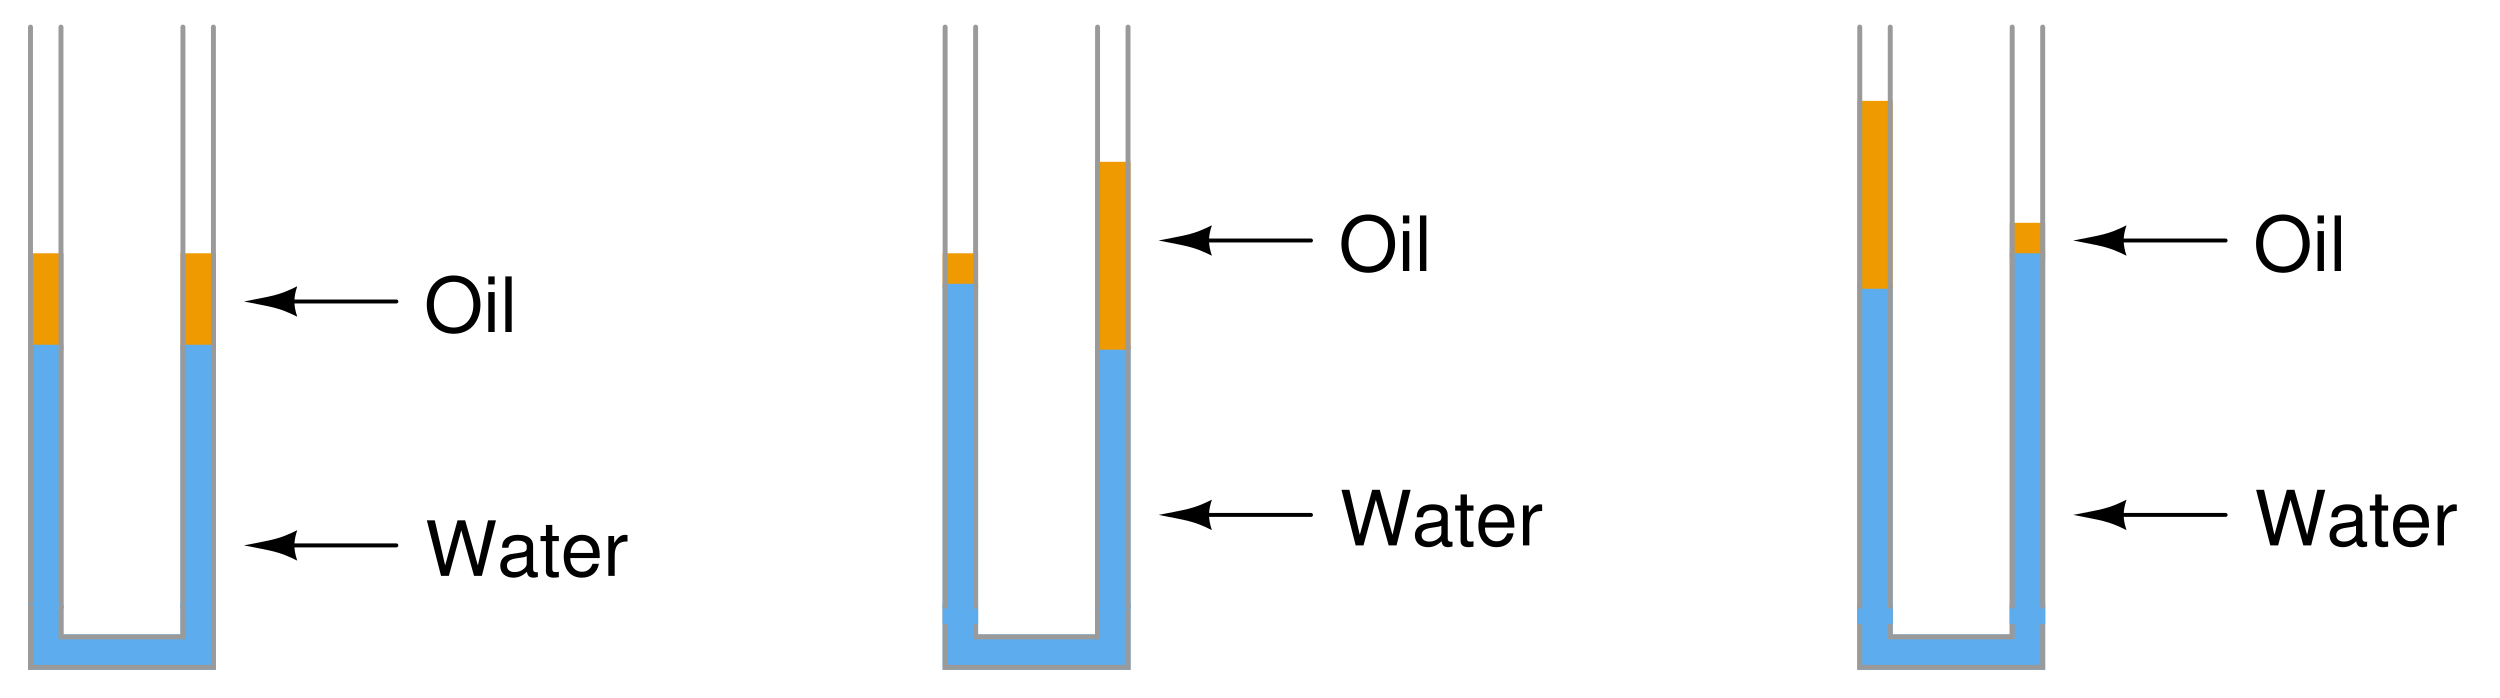 <?xml version="1.0" encoding="UTF-8"?>
<svg xmlns="http://www.w3.org/2000/svg" xmlns:xlink="http://www.w3.org/1999/xlink" viewBox="0 0 368.999 103" version="1.2">
<defs>
<g>
<symbol overflow="visible" id="glyph0-0">
<path style="stroke:none;" d=""/>
</symbol>
<symbol overflow="visible" id="glyph0-1">
<path style="stroke:none;" d="M 8.375 0 L 10.453 -8.203 L 9.281 -8.203 L 7.781 -1.547 L 5.906 -8.203 L 4.781 -8.203 L 2.953 -1.547 L 1.422 -8.203 L 0.25 -8.203 L 2.344 0 L 3.5 0 L 5.328 -6.734 L 7.219 0 Z M 8.375 0 "/>
</symbol>
<symbol overflow="visible" id="glyph0-2">
<path style="stroke:none;" d="M 6.016 -0.547 C 5.922 -0.531 5.875 -0.531 5.812 -0.531 C 5.484 -0.531 5.312 -0.703 5.312 -0.984 L 5.312 -4.453 C 5.312 -5.5 4.547 -6.062 3.094 -6.062 C 2.234 -6.062 1.547 -5.812 1.141 -5.375 C 0.859 -5.078 0.75 -4.734 0.734 -4.156 L 1.672 -4.156 C 1.75 -4.875 2.188 -5.203 3.062 -5.203 C 3.922 -5.203 4.375 -4.875 4.375 -4.312 L 4.375 -4.078 C 4.359 -3.672 4.156 -3.516 3.391 -3.422 C 2.062 -3.25 1.875 -3.203 1.5 -3.062 C 0.828 -2.766 0.469 -2.25 0.469 -1.484 C 0.469 -0.422 1.219 0.266 2.406 0.266 C 3.156 0.266 3.75 0 4.406 -0.609 C 4.484 0 4.766 0.266 5.375 0.266 C 5.578 0.266 5.703 0.234 6.016 0.156 Z M 4.375 -1.859 C 4.375 -1.547 4.281 -1.344 4 -1.094 C 3.625 -0.75 3.156 -0.562 2.609 -0.562 C 1.875 -0.562 1.453 -0.906 1.453 -1.5 C 1.453 -2.125 1.859 -2.438 2.875 -2.594 C 3.875 -2.719 4.062 -2.766 4.375 -2.906 Z M 4.375 -1.859 "/>
</symbol>
<symbol overflow="visible" id="glyph0-3">
<path style="stroke:none;" d="M 2.859 -5.891 L 1.891 -5.891 L 1.891 -7.516 L 0.953 -7.516 L 0.953 -5.891 L 0.156 -5.891 L 0.156 -5.125 L 0.953 -5.125 L 0.953 -0.672 C 0.953 -0.062 1.359 0.266 2.094 0.266 C 2.344 0.266 2.547 0.234 2.859 0.188 L 2.859 -0.609 C 2.719 -0.578 2.594 -0.562 2.406 -0.562 C 2 -0.562 1.891 -0.672 1.891 -1.094 L 1.891 -5.125 L 2.859 -5.125 Z M 2.859 -5.891 "/>
</symbol>
<symbol overflow="visible" id="glyph0-4">
<path style="stroke:none;" d="M 5.766 -2.625 C 5.766 -3.531 5.703 -4.078 5.531 -4.516 C 5.156 -5.484 4.25 -6.062 3.156 -6.062 C 1.5 -6.062 0.453 -4.812 0.453 -2.875 C 0.453 -0.922 1.469 0.266 3.125 0.266 C 4.484 0.266 5.406 -0.5 5.641 -1.781 L 4.703 -1.781 C 4.438 -1.016 3.922 -0.609 3.156 -0.609 C 2.562 -0.609 2.062 -0.875 1.75 -1.375 C 1.516 -1.703 1.438 -2.047 1.422 -2.625 Z M 1.453 -3.391 C 1.531 -4.484 2.188 -5.203 3.141 -5.203 C 4.094 -5.203 4.766 -4.453 4.766 -3.391 Z M 1.453 -3.391 "/>
</symbol>
<symbol overflow="visible" id="glyph0-5">
<path style="stroke:none;" d="M 0.781 -5.891 L 0.781 0 L 1.719 0 L 1.719 -3.062 C 1.734 -4.484 2.312 -5.109 3.609 -5.078 L 3.609 -6.031 C 3.453 -6.047 3.359 -6.062 3.25 -6.062 C 2.641 -6.062 2.188 -5.703 1.641 -4.828 L 1.641 -5.891 Z M 0.781 -5.891 "/>
</symbol>
<symbol overflow="visible" id="glyph0-6">
<path style="stroke:none;" d="M 4.375 -8.344 C 2.031 -8.344 0.422 -6.609 0.422 -4.031 C 0.422 -1.469 2.016 0.266 4.391 0.266 C 5.391 0.266 6.266 -0.047 6.938 -0.609 C 7.812 -1.359 8.344 -2.625 8.344 -3.969 C 8.344 -6.609 6.781 -8.344 4.375 -8.344 Z M 4.375 -7.406 C 6.156 -7.406 7.297 -6.078 7.297 -4 C 7.297 -2.016 6.125 -0.656 4.391 -0.656 C 2.625 -0.656 1.469 -2.016 1.469 -4.031 C 1.469 -6.062 2.625 -7.406 4.375 -7.406 Z M 4.375 -7.406 "/>
</symbol>
<symbol overflow="visible" id="glyph0-7">
<path style="stroke:none;" d="M 1.688 -5.891 L 0.75 -5.891 L 0.75 0 L 1.688 0 Z M 1.688 -8.203 L 0.75 -8.203 L 0.75 -7.016 L 1.688 -7.016 Z M 1.688 -8.203 "/>
</symbol>
<symbol overflow="visible" id="glyph0-8">
<path style="stroke:none;" d="M 1.703 -8.203 L 0.766 -8.203 L 0.766 0 L 1.703 0 Z M 1.703 -8.203 "/>
</symbol>
</g>
</defs>
<g id="surface1">
<path style="fill:none;stroke-width:5.85;stroke-linecap:round;stroke-linejoin:miter;stroke:rgb(0%,0%,0%);stroke-opacity:1;stroke-miterlimit:6;" d="M 411.25 220 L 580 220 " transform="matrix(0.1,0,0,-0.1,0.5,102.5)"/>
<path style=" stroke:none;fill-rule:evenodd;fill:rgb(0%,0%,0%);fill-opacity:1;" d="M 43.875 78.25 C 41.062 79.656 40.219 79.656 36 80.5 C 40.219 81.344 41.062 81.344 43.875 82.75 C 43.312 81.062 43.312 79.938 43.875 78.25 "/>
<path style="fill:none;stroke-width:5.85;stroke-linecap:round;stroke-linejoin:miter;stroke:rgb(0%,0%,0%);stroke-opacity:1;stroke-miterlimit:6;" d="M 411.25 580 L 580 580 " transform="matrix(0.1,0,0,-0.1,0.5,102.5)"/>
<path style=" stroke:none;fill-rule:evenodd;fill:rgb(0%,0%,0%);fill-opacity:1;" d="M 43.875 42.25 C 41.062 43.656 40.219 43.656 36 44.5 C 40.219 45.344 41.062 45.344 43.875 46.75 C 43.312 45.062 43.312 43.938 43.875 42.25 "/>
<g style="fill:rgb(0%,0%,0%);fill-opacity:1;">
  <use xlink:href="#glyph0-1" x="62.752" y="85"/>
  <use xlink:href="#glyph0-2" x="73.372" y="85"/>
  <use xlink:href="#glyph0-3" x="79.627" y="85"/>
  <use xlink:href="#glyph0-4" x="82.754" y="85"/>
  <use xlink:href="#glyph0-5" x="89.009" y="85"/>
</g>
<g style="fill:rgb(0%,0%,0%);fill-opacity:1;">
  <use xlink:href="#glyph0-6" x="62.57" y="49"/>
  <use xlink:href="#glyph0-7" x="71.323" y="49"/>
  <use xlink:href="#glyph0-8" x="73.82" y="49"/>
</g>
<path style="fill-rule:evenodd;fill:rgb(93.359%,60.352%,0%);fill-opacity:1;stroke-width:7.312;stroke-linecap:round;stroke-linejoin:miter;stroke:rgb(93.359%,60.352%,0%);stroke-opacity:1;stroke-miterlimit:6;" d="M 40 512.5 L 85 512.5 L 85 647.5 L 40 647.5 Z M 40 512.5 " transform="matrix(0.1,0,0,-0.1,0.5,102.5)"/>
<path style="fill-rule:evenodd;fill:rgb(36.108%,67.577%,93.359%);fill-opacity:1;stroke-width:7.312;stroke-linecap:round;stroke-linejoin:miter;stroke:rgb(36.108%,67.577%,93.359%);stroke-opacity:1;stroke-miterlimit:6;" d="M 40 130 L 85 130 L 85 512.5 L 40 512.5 Z M 40 130 " transform="matrix(0.1,0,0,-0.1,0.5,102.5)"/>
<path style="fill:none;stroke-width:7.312;stroke-linecap:round;stroke-linejoin:miter;stroke:rgb(60.352%,60.352%,60.352%);stroke-opacity:1;stroke-miterlimit:6;" d="M 40 130 L 40 985 " transform="matrix(0.1,0,0,-0.1,0.5,102.5)"/>
<path style="fill:none;stroke-width:7.312;stroke-linecap:round;stroke-linejoin:miter;stroke:rgb(60.352%,60.352%,60.352%);stroke-opacity:1;stroke-miterlimit:6;" d="M 85 130 L 85 985 " transform="matrix(0.1,0,0,-0.1,0.5,102.5)"/>
<path style="fill-rule:evenodd;fill:rgb(93.359%,60.352%,0%);fill-opacity:1;stroke-width:7.312;stroke-linecap:round;stroke-linejoin:miter;stroke:rgb(93.359%,60.352%,0%);stroke-opacity:1;stroke-miterlimit:6;" d="M 265 512.5 L 310 512.5 L 310 647.5 L 265 647.5 Z M 265 512.5 " transform="matrix(0.1,0,0,-0.1,0.5,102.5)"/>
<path style="fill-rule:evenodd;fill:rgb(36.108%,67.577%,93.359%);fill-opacity:1;stroke-width:7.312;stroke-linecap:round;stroke-linejoin:miter;stroke:rgb(36.108%,67.577%,93.359%);stroke-opacity:1;stroke-miterlimit:6;" d="M 265 130 L 310 130 L 310 512.5 L 265 512.5 Z M 265 130 " transform="matrix(0.1,0,0,-0.1,0.5,102.5)"/>
<path style="fill:none;stroke-width:7.312;stroke-linecap:round;stroke-linejoin:miter;stroke:rgb(60.352%,60.352%,60.352%);stroke-opacity:1;stroke-miterlimit:6;" d="M 265 130 L 265 985 " transform="matrix(0.1,0,0,-0.1,0.5,102.5)"/>
<path style="fill:none;stroke-width:7.312;stroke-linecap:round;stroke-linejoin:miter;stroke:rgb(60.352%,60.352%,60.352%);stroke-opacity:1;stroke-miterlimit:6;" d="M 310 130 L 310 985 " transform="matrix(0.1,0,0,-0.1,0.5,102.5)"/>
<path style="fill-rule:evenodd;fill:rgb(36.108%,67.577%,93.359%);fill-opacity:1;stroke-width:7.312;stroke-linecap:round;stroke-linejoin:miter;stroke:rgb(36.108%,67.577%,93.359%);stroke-opacity:1;stroke-miterlimit:6;" d="M 85 130 L 40 130 L 40 40 L 310 40 L 310 130 L 265 130 L 265 85 L 85 85 L 85 130 " transform="matrix(0.1,0,0,-0.1,0.5,102.5)"/>
<path style="fill:none;stroke-width:7.312;stroke-linecap:round;stroke-linejoin:miter;stroke:rgb(60.352%,60.352%,60.352%);stroke-opacity:1;stroke-miterlimit:6;" d="M 265 130 L 265 85 L 85 85 L 85 130 " transform="matrix(0.1,0,0,-0.1,0.5,102.5)"/>
<path style="fill:none;stroke-width:7.312;stroke-linecap:round;stroke-linejoin:miter;stroke:rgb(60.352%,60.352%,60.352%);stroke-opacity:1;stroke-miterlimit:6;" d="M 310 130 L 310 40 L 40 40 L 40 130 " transform="matrix(0.1,0,0,-0.1,0.5,102.5)"/>
<path style="fill:none;stroke-width:5.85;stroke-linecap:round;stroke-linejoin:miter;stroke:rgb(0%,0%,0%);stroke-opacity:1;stroke-miterlimit:6;" d="M 1761.25 265 L 1930 265 " transform="matrix(0.1,0,0,-0.1,0.5,102.5)"/>
<path style=" stroke:none;fill-rule:evenodd;fill:rgb(0%,0%,0%);fill-opacity:1;" d="M 178.875 73.75 C 176.062 75.156 175.219 75.156 171 76 C 175.219 76.844 176.062 76.844 178.875 78.25 C 178.312 76.562 178.312 75.438 178.875 73.75 "/>
<path style="fill:none;stroke-width:5.85;stroke-linecap:round;stroke-linejoin:miter;stroke:rgb(0%,0%,0%);stroke-opacity:1;stroke-miterlimit:6;" d="M 1761.25 670 L 1930 670 " transform="matrix(0.1,0,0,-0.1,0.5,102.5)"/>
<path style=" stroke:none;fill-rule:evenodd;fill:rgb(0%,0%,0%);fill-opacity:1;" d="M 178.875 33.25 C 176.062 34.656 175.219 34.656 171 35.5 C 175.219 36.344 176.062 36.344 178.875 37.75 C 178.312 36.062 178.312 34.938 178.875 33.25 "/>
<g style="fill:rgb(0%,0%,0%);fill-opacity:1;">
  <use xlink:href="#glyph0-1" x="197.752" y="80.5"/>
  <use xlink:href="#glyph0-2" x="208.372" y="80.5"/>
  <use xlink:href="#glyph0-3" x="214.627" y="80.5"/>
  <use xlink:href="#glyph0-4" x="217.755" y="80.5"/>
  <use xlink:href="#glyph0-5" x="224.01" y="80.5"/>
</g>
<g style="fill:rgb(0%,0%,0%);fill-opacity:1;">
  <use xlink:href="#glyph0-6" x="197.571" y="40"/>
  <use xlink:href="#glyph0-7" x="206.323" y="40"/>
  <use xlink:href="#glyph0-8" x="208.821" y="40"/>
</g>
<path style="fill-rule:evenodd;fill:rgb(36.108%,67.577%,93.359%);fill-opacity:1;stroke-width:7.312;stroke-linecap:round;stroke-linejoin:miter;stroke:rgb(36.108%,67.577%,93.359%);stroke-opacity:1;stroke-miterlimit:6;" d="M 1435 130 L 1390 130 L 1390 40 L 1660 40 L 1660 130 L 1615 130 L 1615 85 L 1435 85 L 1435 130 " transform="matrix(0.1,0,0,-0.1,0.5,102.5)"/>
<path style="fill:none;stroke-width:7.312;stroke-linecap:round;stroke-linejoin:miter;stroke:rgb(60.352%,60.352%,60.352%);stroke-opacity:1;stroke-miterlimit:6;" d="M 1615 130 L 1615 85 L 1435 85 L 1435 130 " transform="matrix(0.1,0,0,-0.1,0.5,102.5)"/>
<path style="fill:none;stroke-width:7.312;stroke-linecap:round;stroke-linejoin:miter;stroke:rgb(60.352%,60.352%,60.352%);stroke-opacity:1;stroke-miterlimit:6;" d="M 1660 130 L 1660 40 L 1390 40 L 1390 130 " transform="matrix(0.1,0,0,-0.1,0.5,102.5)"/>
<path style="fill-rule:evenodd;fill:rgb(93.359%,60.352%,0%);fill-opacity:1;stroke-width:7.312;stroke-linecap:round;stroke-linejoin:miter;stroke:rgb(93.359%,60.352%,0%);stroke-opacity:1;stroke-miterlimit:6;" d="M 1390 602.5 L 1435 602.5 L 1435 647.5 L 1390 647.5 Z M 1390 602.5 " transform="matrix(0.1,0,0,-0.1,0.5,102.5)"/>
<path style="fill-rule:evenodd;fill:rgb(36.108%,67.577%,93.359%);fill-opacity:1;stroke-width:7.312;stroke-linecap:round;stroke-linejoin:miter;stroke:rgb(36.108%,67.577%,93.359%);stroke-opacity:1;stroke-miterlimit:6;" d="M 1390 107.5 L 1435 107.5 L 1435 602.5 L 1390 602.5 Z M 1390 107.5 " transform="matrix(0.1,0,0,-0.1,0.5,102.5)"/>
<path style="fill:none;stroke-width:7.312;stroke-linecap:round;stroke-linejoin:miter;stroke:rgb(60.352%,60.352%,60.352%);stroke-opacity:1;stroke-miterlimit:6;" d="M 1390 130 L 1390 985 " transform="matrix(0.1,0,0,-0.1,0.5,102.5)"/>
<path style="fill:none;stroke-width:7.312;stroke-linecap:round;stroke-linejoin:miter;stroke:rgb(60.352%,60.352%,60.352%);stroke-opacity:1;stroke-miterlimit:6;" d="M 1435 130 L 1435 985 " transform="matrix(0.1,0,0,-0.1,0.5,102.5)"/>
<path style="fill-rule:evenodd;fill:rgb(36.108%,67.577%,93.359%);fill-opacity:1;stroke-width:7.312;stroke-linecap:round;stroke-linejoin:miter;stroke:rgb(36.108%,67.577%,93.359%);stroke-opacity:1;stroke-miterlimit:6;" d="M 1615 130 L 1660 130 L 1660 512.5 L 1615 512.5 Z M 1615 130 " transform="matrix(0.1,0,0,-0.1,0.5,102.5)"/>
<path style="fill-rule:evenodd;fill:rgb(93.359%,60.352%,0%);fill-opacity:1;stroke-width:7.312;stroke-linecap:round;stroke-linejoin:miter;stroke:rgb(93.359%,60.352%,0%);stroke-opacity:1;stroke-miterlimit:6;" d="M 1615 512.5 L 1660 512.5 L 1660 782.5 L 1615 782.5 Z M 1615 512.5 " transform="matrix(0.1,0,0,-0.1,0.5,102.5)"/>
<path style="fill:none;stroke-width:7.312;stroke-linecap:round;stroke-linejoin:miter;stroke:rgb(60.352%,60.352%,60.352%);stroke-opacity:1;stroke-miterlimit:6;" d="M 1615 130 L 1615 985 " transform="matrix(0.1,0,0,-0.1,0.5,102.5)"/>
<path style="fill:none;stroke-width:7.312;stroke-linecap:round;stroke-linejoin:miter;stroke:rgb(60.352%,60.352%,60.352%);stroke-opacity:1;stroke-miterlimit:6;" d="M 1660 130 L 1660 985 " transform="matrix(0.1,0,0,-0.1,0.5,102.5)"/>
<path style="fill:none;stroke-width:5.85;stroke-linecap:round;stroke-linejoin:miter;stroke:rgb(0%,0%,0%);stroke-opacity:1;stroke-miterlimit:6;" d="M 3111.25 265 L 3280 265 " transform="matrix(0.1,0,0,-0.1,0.5,102.5)"/>
<path style=" stroke:none;fill-rule:evenodd;fill:rgb(0%,0%,0%);fill-opacity:1;" d="M 313.875 73.75 C 311.062 75.156 310.219 75.156 306 76 C 310.219 76.844 311.062 76.844 313.875 78.25 C 313.312 76.562 313.312 75.438 313.875 73.75 "/>
<path style="fill:none;stroke-width:5.85;stroke-linecap:round;stroke-linejoin:miter;stroke:rgb(0%,0%,0%);stroke-opacity:1;stroke-miterlimit:6;" d="M 3111.25 670 L 3280 670 " transform="matrix(0.1,0,0,-0.1,0.5,102.5)"/>
<path style=" stroke:none;fill-rule:evenodd;fill:rgb(0%,0%,0%);fill-opacity:1;" d="M 313.875 33.25 C 311.062 34.656 310.219 34.656 306 35.5 C 310.219 36.344 311.062 36.344 313.875 37.75 C 313.312 36.062 313.312 34.938 313.875 33.25 "/>
<g style="fill:rgb(0%,0%,0%);fill-opacity:1;">
  <use xlink:href="#glyph0-1" x="332.752" y="80.5"/>
  <use xlink:href="#glyph0-2" x="343.372" y="80.5"/>
  <use xlink:href="#glyph0-3" x="349.627" y="80.5"/>
  <use xlink:href="#glyph0-4" x="352.755" y="80.5"/>
  <use xlink:href="#glyph0-5" x="359.01" y="80.5"/>
</g>
<g style="fill:rgb(0%,0%,0%);fill-opacity:1;">
  <use xlink:href="#glyph0-6" x="332.571" y="40"/>
  <use xlink:href="#glyph0-7" x="341.323" y="40"/>
  <use xlink:href="#glyph0-8" x="343.821" y="40"/>
</g>
<path style="fill-rule:evenodd;fill:rgb(36.108%,67.577%,93.359%);fill-opacity:1;stroke-width:7.312;stroke-linecap:round;stroke-linejoin:miter;stroke:rgb(36.108%,67.577%,93.359%);stroke-opacity:1;stroke-miterlimit:6;" d="M 2785 130 L 2740 130 L 2740 40 L 3010 40 L 3010 130 L 2965 130 L 2965 85 L 2785 85 L 2785 130 " transform="matrix(0.1,0,0,-0.1,0.5,102.5)"/>
<path style="fill:none;stroke-width:7.312;stroke-linecap:round;stroke-linejoin:miter;stroke:rgb(60.352%,60.352%,60.352%);stroke-opacity:1;stroke-miterlimit:6;" d="M 2965 130 L 2965 85 L 2785 85 L 2785 130 " transform="matrix(0.1,0,0,-0.1,0.5,102.5)"/>
<path style="fill:none;stroke-width:7.312;stroke-linecap:round;stroke-linejoin:miter;stroke:rgb(60.352%,60.352%,60.352%);stroke-opacity:1;stroke-miterlimit:6;" d="M 3010 130 L 3010 40 L 2740 40 L 2740 130 " transform="matrix(0.1,0,0,-0.1,0.5,102.5)"/>
<path style="fill-rule:evenodd;fill:rgb(36.108%,67.577%,93.359%);fill-opacity:1;stroke-width:7.312;stroke-linecap:round;stroke-linejoin:miter;stroke:rgb(36.108%,67.577%,93.359%);stroke-opacity:1;stroke-miterlimit:6;" d="M 2740 107.5 L 2785 107.5 L 2785 602.5 L 2740 602.5 Z M 2740 107.5 " transform="matrix(0.1,0,0,-0.1,0.5,102.5)"/>
<path style="fill-rule:evenodd;fill:rgb(93.359%,60.352%,0%);fill-opacity:1;stroke-width:7.312;stroke-linecap:round;stroke-linejoin:miter;stroke:rgb(93.359%,60.352%,0%);stroke-opacity:1;stroke-miterlimit:6;" d="M 2965 647.5 L 3010 647.5 L 3010 692.5 L 2965 692.5 Z M 2965 647.5 " transform="matrix(0.1,0,0,-0.1,0.5,102.5)"/>
<path style="fill-rule:evenodd;fill:rgb(36.108%,67.577%,93.359%);fill-opacity:1;stroke-width:7.312;stroke-linecap:round;stroke-linejoin:miter;stroke:rgb(36.108%,67.577%,93.359%);stroke-opacity:1;stroke-miterlimit:6;" d="M 2965 107.5 L 3010 107.5 L 3010 647.5 L 2965 647.5 Z M 2965 107.5 " transform="matrix(0.1,0,0,-0.1,0.5,102.5)"/>
<path style="fill-rule:evenodd;fill:rgb(93.359%,60.352%,0%);fill-opacity:1;stroke-width:7.312;stroke-linecap:round;stroke-linejoin:miter;stroke:rgb(93.359%,60.352%,0%);stroke-opacity:1;stroke-miterlimit:6;" d="M 2740 602.5 L 2785 602.5 L 2785 872.5 L 2740 872.5 Z M 2740 602.5 " transform="matrix(0.1,0,0,-0.1,0.5,102.5)"/>
<path style="fill:none;stroke-width:7.312;stroke-linecap:round;stroke-linejoin:miter;stroke:rgb(60.352%,60.352%,60.352%);stroke-opacity:1;stroke-miterlimit:6;" d="M 2740 130 L 2740 985 " transform="matrix(0.1,0,0,-0.1,0.5,102.5)"/>
<path style="fill:none;stroke-width:7.312;stroke-linecap:round;stroke-linejoin:miter;stroke:rgb(60.352%,60.352%,60.352%);stroke-opacity:1;stroke-miterlimit:6;" d="M 2785 130 L 2785 985 " transform="matrix(0.1,0,0,-0.1,0.5,102.5)"/>
<path style="fill:none;stroke-width:7.312;stroke-linecap:round;stroke-linejoin:miter;stroke:rgb(60.352%,60.352%,60.352%);stroke-opacity:1;stroke-miterlimit:6;" d="M 2965 130 L 2965 985 " transform="matrix(0.1,0,0,-0.1,0.5,102.5)"/>
<path style="fill:none;stroke-width:7.312;stroke-linecap:round;stroke-linejoin:miter;stroke:rgb(60.352%,60.352%,60.352%);stroke-opacity:1;stroke-miterlimit:6;" d="M 3010 130 L 3010 985 " transform="matrix(0.1,0,0,-0.1,0.5,102.5)"/>
</g>
</svg>
